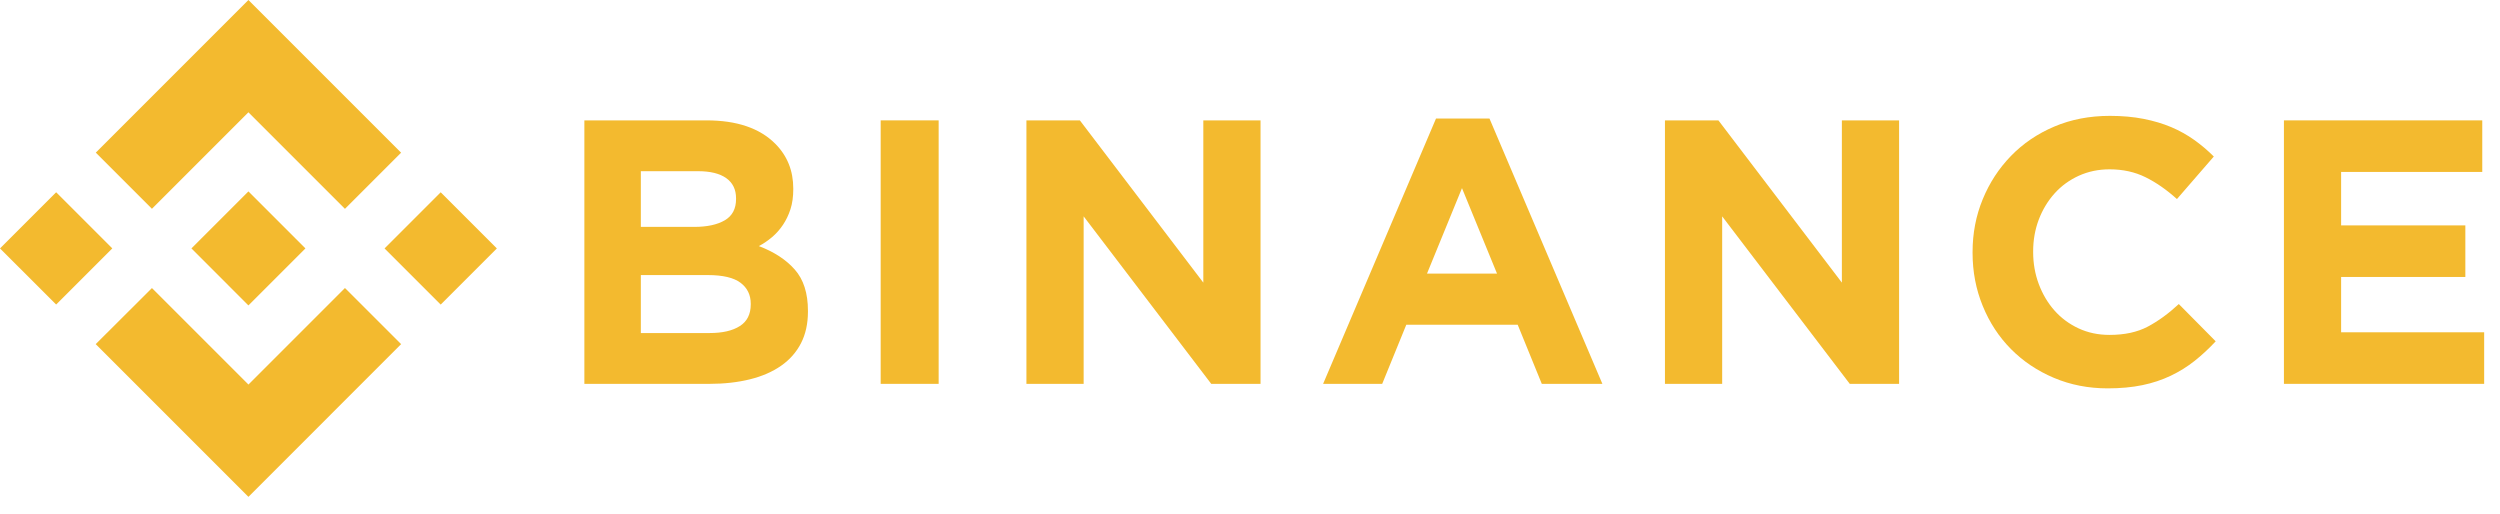 <svg width="107" height="22" viewBox="0 0 107 22" fill="none" xmlns="http://www.w3.org/2000/svg">
<path d="M6.503 8.936L10.632 4.806L14.764 8.938L17.167 6.535L10.632 0L4.1 6.533L6.503 8.936Z" fill="#F3BA2F"/>
<path d="M4.806 10.631L2.403 8.229L2.57272e-06 10.632L2.403 13.034L4.806 10.631Z" fill="#F3BA2F"/>
<path d="M6.503 12.329L10.633 16.459L14.764 12.327L17.168 14.729L17.167 14.73L10.633 21.265L4.1 14.732L4.096 14.729L6.503 12.329Z" fill="#F3BA2F"/>
<path d="M18.862 13.036L21.265 10.633L18.862 8.23L16.459 10.633L18.862 13.036Z" fill="#F3BA2F"/>
<path d="M13.07 10.631H13.071L10.632 8.192L8.83 9.994H8.83L8.623 10.201L8.196 10.629L8.193 10.632L8.196 10.635L10.632 13.072L13.071 10.633L13.072 10.632L13.07 10.631Z" fill="#F3BA2F"/>
<path d="M25.011 5.152H30.238C31.535 5.152 32.516 5.485 33.18 6.151C33.695 6.667 33.952 7.306 33.952 8.068V8.1C33.952 8.422 33.912 8.707 33.832 8.954C33.752 9.201 33.645 9.424 33.512 9.622C33.379 9.821 33.224 9.996 33.048 10.146C32.871 10.296 32.682 10.425 32.48 10.533C33.132 10.78 33.645 11.115 34.019 11.54C34.393 11.964 34.58 12.552 34.58 13.303V13.336C34.58 13.851 34.481 14.302 34.283 14.689C34.084 15.075 33.8 15.398 33.43 15.655C33.06 15.913 32.615 16.107 32.095 16.235C31.575 16.364 30.999 16.429 30.367 16.429H25.011V5.152ZM29.715 9.711C30.263 9.711 30.698 9.617 31.02 9.429C31.342 9.241 31.503 8.938 31.503 8.519V8.487C31.503 8.111 31.363 7.824 31.084 7.625C30.805 7.426 30.402 7.327 29.876 7.327H27.428V9.711H29.715ZM30.376 14.254C30.923 14.254 31.353 14.155 31.664 13.956C31.976 13.758 32.132 13.449 32.132 13.03V12.998C32.132 12.622 31.986 12.324 31.697 12.104C31.407 11.884 30.939 11.773 30.295 11.773H27.428V14.254H30.376V14.254Z" fill="#F3BA2F"/>
<path d="M37.693 5.152H40.174V16.429H37.693V5.152Z" fill="#F3BA2F"/>
<path d="M43.931 5.152H46.218L51.502 12.096V5.152H53.951V16.429H51.841L46.38 9.26V16.429H43.931V5.152Z" fill="#F3BA2F"/>
<path d="M61.462 5.072H63.749L68.582 16.429H65.989L64.958 13.9H60.189L59.158 16.429H56.629L61.462 5.072ZM64.072 11.709L62.573 8.052L61.076 11.709H64.072Z" fill="#F3BA2F"/>
<path d="M71.26 5.152H73.548L78.832 12.096V5.152H81.281V16.429H79.17L73.709 9.26V16.429H71.26V5.152Z" fill="#F3BA2F"/>
<path d="M90.209 16.622C89.382 16.622 88.614 16.472 87.905 16.171C87.196 15.871 86.584 15.46 86.069 14.939C85.553 14.418 85.15 13.803 84.861 13.094C84.571 12.385 84.426 11.628 84.426 10.823V10.79C84.426 9.985 84.571 9.231 84.861 8.527C85.15 7.824 85.553 7.206 86.069 6.675C86.584 6.143 87.202 5.724 87.921 5.418C88.64 5.112 89.436 4.959 90.305 4.959C90.831 4.959 91.312 5.002 91.747 5.088C92.182 5.174 92.576 5.292 92.931 5.442C93.286 5.593 93.613 5.775 93.914 5.99C94.214 6.205 94.494 6.441 94.751 6.699L93.173 8.519C92.732 8.122 92.284 7.81 91.828 7.585C91.371 7.359 90.858 7.247 90.289 7.247C89.817 7.247 89.379 7.338 88.977 7.52C88.574 7.703 88.227 7.955 87.937 8.277C87.647 8.6 87.422 8.973 87.26 9.397C87.1 9.821 87.019 10.275 87.019 10.758V10.79C87.019 11.274 87.1 11.73 87.26 12.159C87.422 12.589 87.644 12.965 87.929 13.287C88.214 13.609 88.557 13.865 88.96 14.053C89.363 14.241 89.806 14.334 90.289 14.334C90.934 14.334 91.478 14.216 91.924 13.98C92.37 13.744 92.813 13.422 93.253 13.013L94.832 14.608C94.542 14.92 94.241 15.199 93.93 15.446C93.618 15.693 93.278 15.905 92.907 16.082C92.536 16.259 92.131 16.394 91.691 16.485C91.25 16.576 90.756 16.622 90.209 16.622Z" fill="#F3BA2F"/>
<path d="M97.752 5.152H106.241V7.359H100.2V9.647H105.517V11.854H100.2V14.222H106.322V16.429H97.752V5.152Z" fill="#F3BA2F"/>
</svg>
